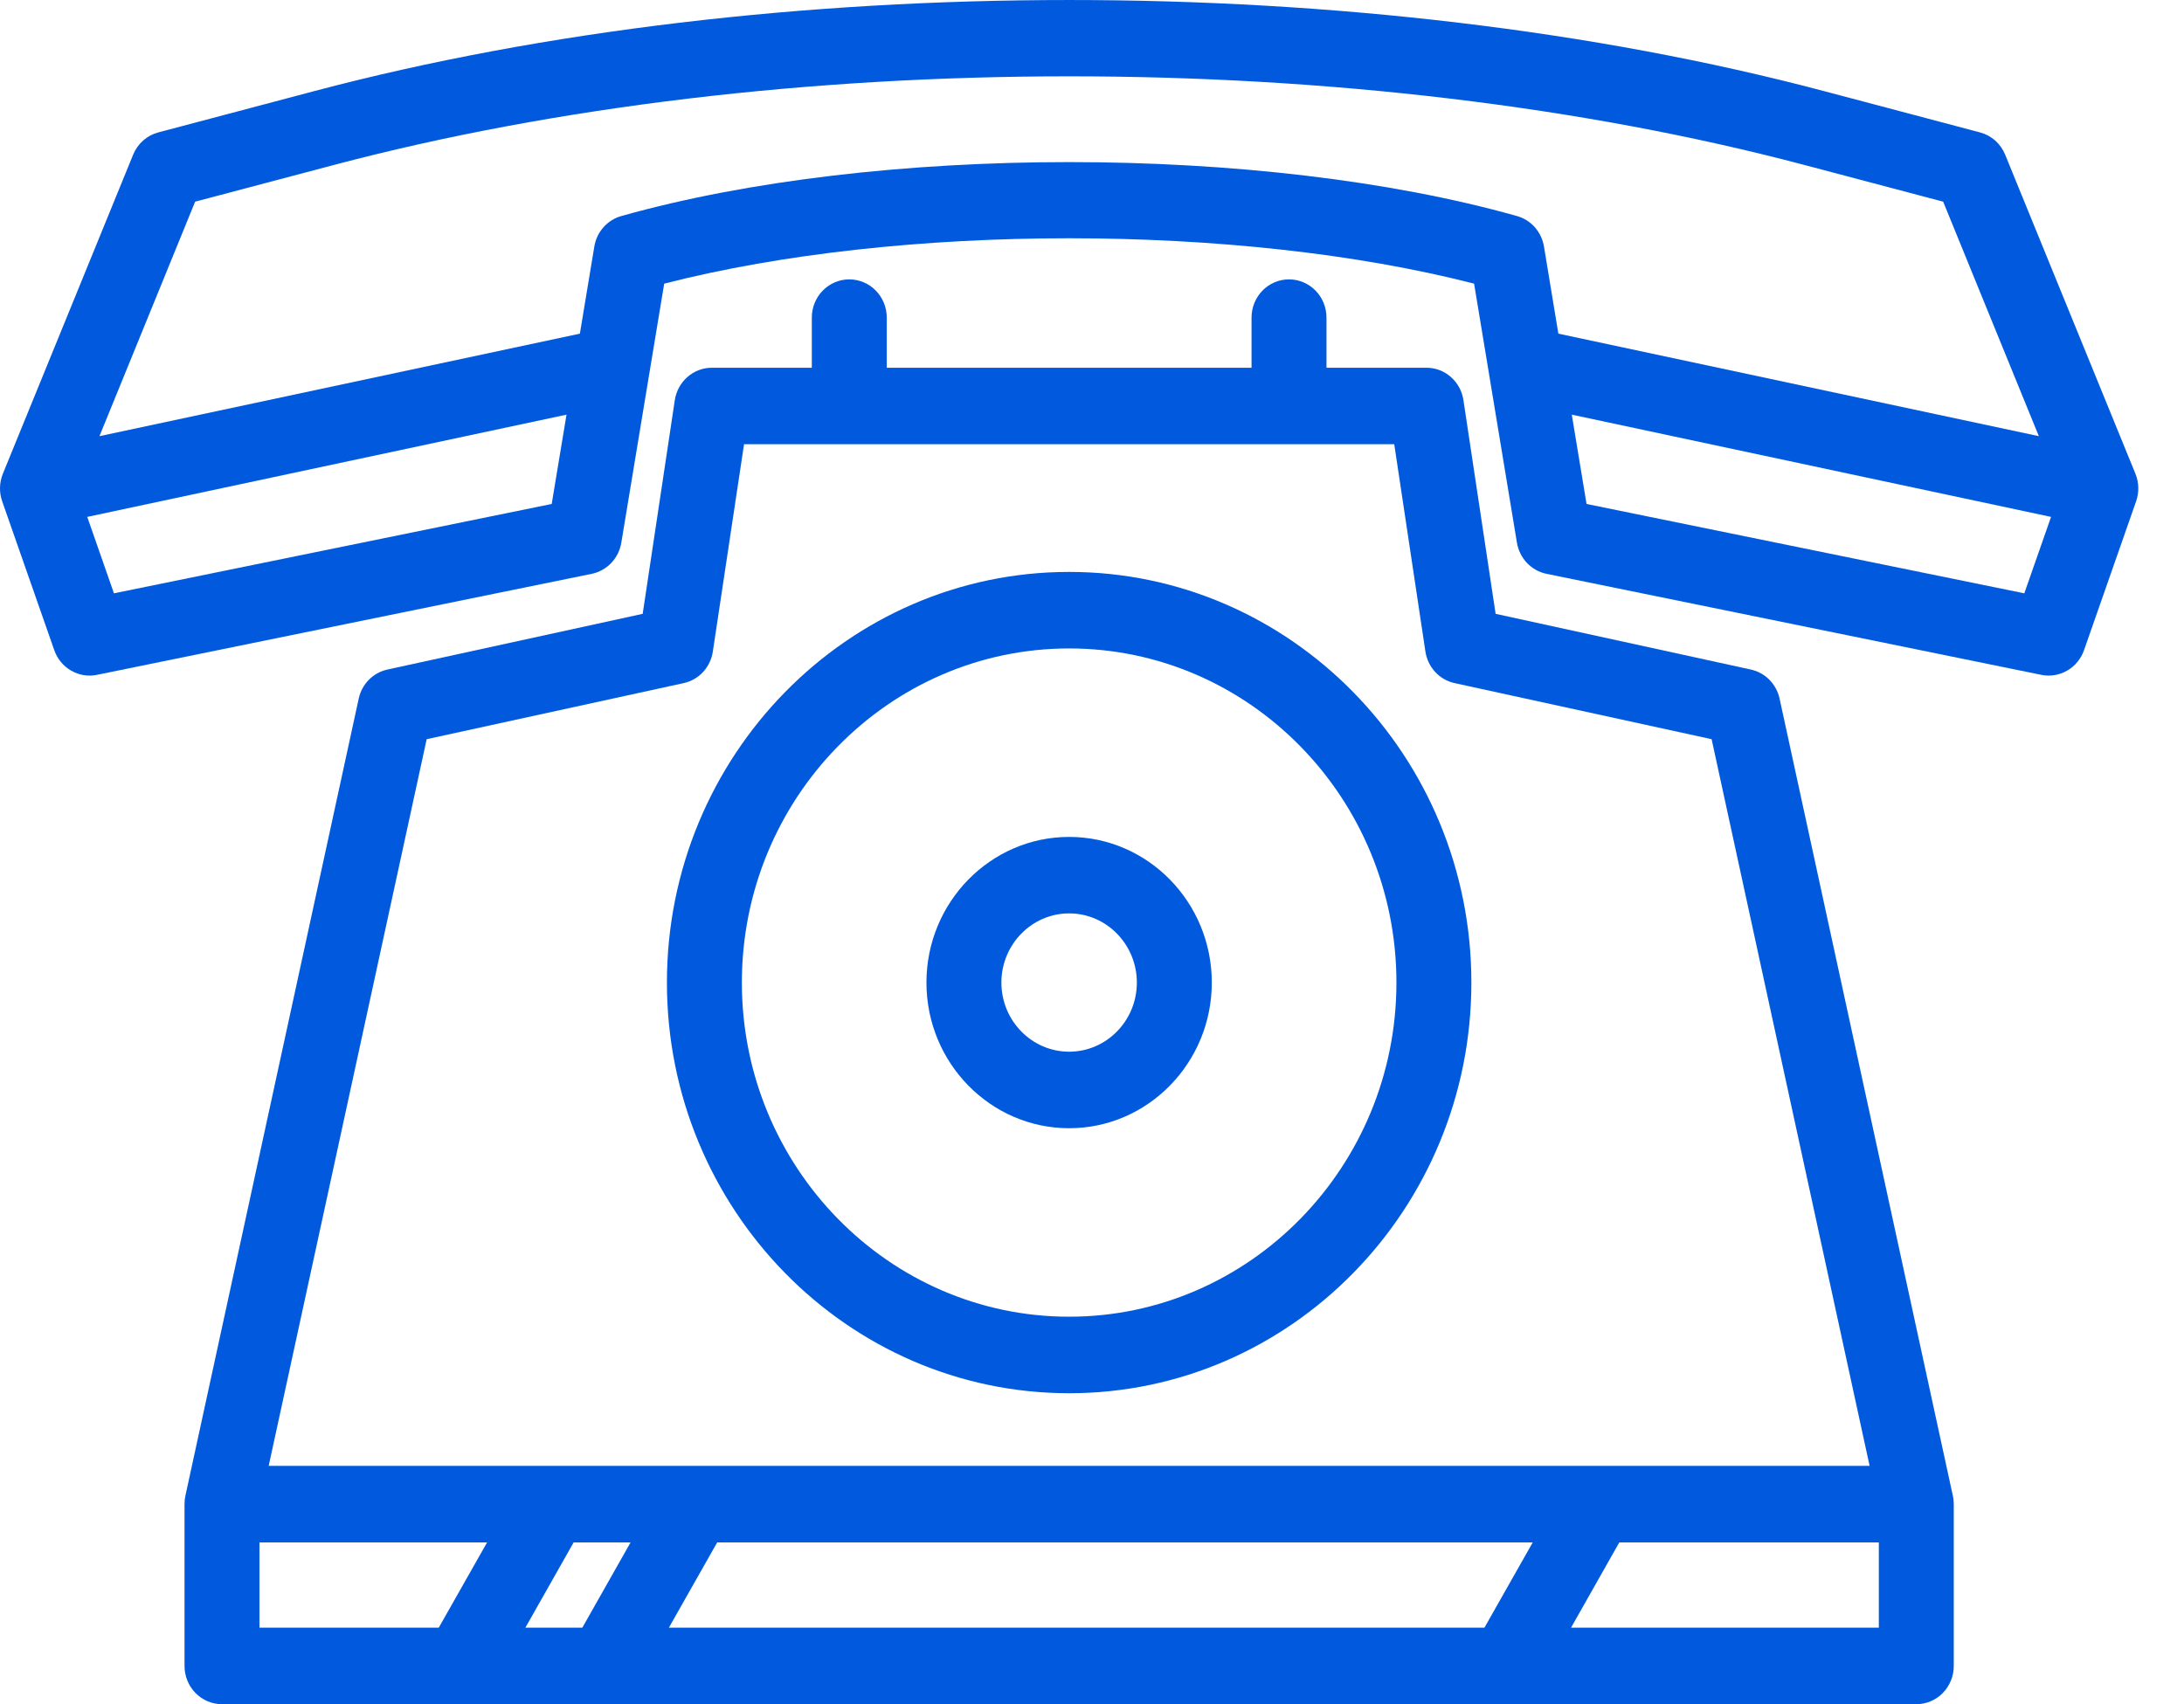 <svg width="41" height="32" viewBox="0 0 41 32" fill="none" xmlns="http://www.w3.org/2000/svg">
<path d="M40.088 8.895L37.643 2.905C37.601 2.803 37.537 2.711 37.455 2.639C37.373 2.566 37.275 2.514 37.17 2.486L34.232 1.708C25.629 -0.569 14.512 -0.569 5.91 1.708L2.972 2.486C2.866 2.514 2.769 2.566 2.687 2.639C2.605 2.711 2.54 2.803 2.499 2.905L0.054 8.895C-0.013 9.06 -0.018 9.245 0.041 9.413L1.019 12.209C1.075 12.371 1.188 12.508 1.335 12.592C1.482 12.678 1.654 12.706 1.819 12.672L11.108 10.775C11.248 10.746 11.376 10.675 11.475 10.571C11.575 10.466 11.64 10.333 11.664 10.19L12.469 5.326C16.896 4.19 23.246 4.19 27.673 5.326L28.477 10.19C28.501 10.334 28.567 10.466 28.666 10.571C28.765 10.675 28.893 10.746 29.033 10.775L38.322 12.672C38.488 12.706 38.66 12.677 38.807 12.592C38.954 12.508 39.066 12.371 39.123 12.209L40.101 9.413C40.16 9.245 40.155 9.06 40.088 8.895ZM2.139 11.141L1.638 9.706L10.635 7.786L10.357 9.463L2.139 11.141ZM11.663 4.057C11.534 4.093 11.418 4.166 11.328 4.268C11.239 4.369 11.179 4.495 11.157 4.63L10.886 6.265L1.867 8.19L3.663 3.787L6.263 3.099C14.651 0.878 25.491 0.878 33.879 3.099L36.479 3.787L38.275 8.19L29.255 6.265L28.985 4.63C28.963 4.495 28.903 4.369 28.814 4.268C28.724 4.166 28.608 4.093 28.479 4.057C23.685 2.706 16.456 2.706 11.663 4.057ZM38.002 11.141L29.784 9.463L29.507 7.786L38.504 9.706L38.002 11.141Z" fill="#015ADE"/>
<path d="M33.408 13.119C33.379 12.984 33.312 12.861 33.217 12.764C33.121 12.667 33 12.601 32.868 12.572L28.077 11.526L27.473 7.514C27.448 7.344 27.364 7.19 27.236 7.078C27.109 6.966 26.946 6.905 26.778 6.905H24.902V5.964C24.902 5.567 24.587 5.246 24.198 5.246C23.81 5.246 23.495 5.567 23.495 5.964V6.905H16.647V5.964C16.647 5.567 16.332 5.246 15.943 5.246C15.555 5.246 15.24 5.567 15.24 5.964V6.905H13.364C13.196 6.905 13.033 6.966 12.906 7.078C12.778 7.19 12.694 7.344 12.668 7.514L12.065 11.526L7.274 12.572C7.142 12.601 7.021 12.667 6.925 12.764C6.829 12.861 6.763 12.984 6.734 13.119L3.48 28.088C3.469 28.139 3.464 28.191 3.464 28.243V31.282C3.464 31.472 3.538 31.655 3.67 31.79C3.802 31.924 3.981 32 4.167 32H35.975C36.161 32 36.34 31.924 36.472 31.79C36.604 31.655 36.678 31.472 36.678 31.282V28.243C36.678 28.191 36.673 28.139 36.661 28.088L33.408 13.119ZM8.01 13.88L12.834 12.827C12.973 12.797 13.101 12.724 13.199 12.618C13.296 12.512 13.361 12.378 13.382 12.234L13.968 8.341H26.174L26.759 12.234C26.781 12.378 26.845 12.512 26.943 12.618C27.041 12.724 27.168 12.797 27.308 12.827L32.132 13.88L35.098 27.525H5.044L8.01 13.88ZM11.838 28.962L10.932 30.563H9.863L10.769 28.962H11.838ZM13.464 28.962H28.774L27.867 30.563H12.557L13.464 28.962ZM4.871 28.962H9.144L8.237 30.563H4.871V28.962ZM29.493 30.563L30.399 28.962H35.271V30.563H29.493Z" fill="#015ADE"/>
<path d="M20.071 26.161C24.235 26.161 27.622 22.702 27.622 18.45C27.622 14.198 24.235 10.739 20.071 10.739C15.907 10.739 12.52 14.198 12.52 18.45C12.52 22.702 15.907 26.161 20.071 26.161ZM20.071 12.176C23.459 12.176 26.215 14.991 26.215 18.45C26.215 21.909 23.459 24.724 20.071 24.724C16.683 24.724 13.927 21.909 13.927 18.45C13.927 14.991 16.683 12.176 20.071 12.176Z" fill="#015ADE"/>
<path d="M20.071 21.185C21.548 21.185 22.749 19.958 22.749 18.45C22.749 16.942 21.548 15.715 20.071 15.715C18.594 15.715 17.392 16.942 17.392 18.45C17.392 19.958 18.594 21.185 20.071 21.185ZM20.071 17.151C20.772 17.151 21.342 17.734 21.342 18.45C21.342 19.166 20.772 19.748 20.071 19.748C19.37 19.748 18.799 19.166 18.799 18.45C18.799 17.734 19.37 17.151 20.071 17.151Z" fill="#015ADE"/>
</svg>
